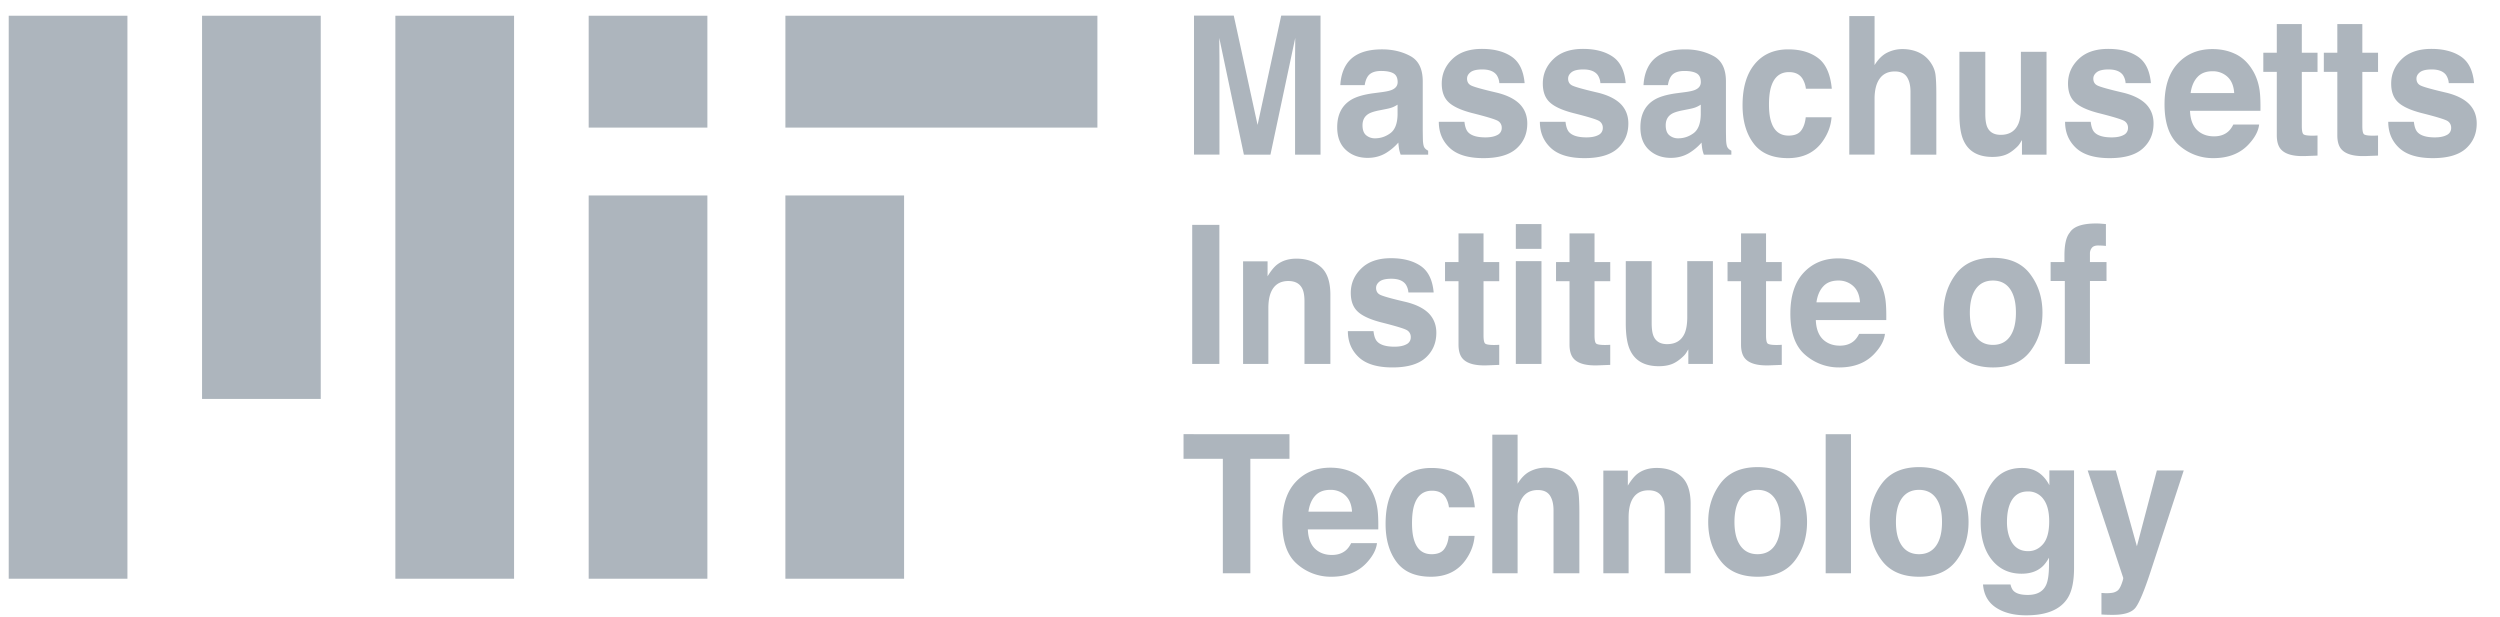 <svg xmlns="http://www.w3.org/2000/svg" viewBox="41 0 150 37"><path fill="#ADB5BD" d="M95.245 34.723h-7.122V11.728h7.122v22.995zm-23.401 0h-7.122V.943h7.122v33.78zm-23.198 0h-7.123V.943h7.123v33.78zm11.599-10.786h-7.122V.943h7.122v22.994zM83.443 7.658h-7.122V.943h7.122v6.715zm-7.122 4.07h7.122v22.995h-7.122V11.728zM88.123.943h18.721v6.715h-18.72V.943zm29.75-.007h2.359v8.343h-1.528V3.635c0-.162.002-.39.005-.682.004-.292.005-.517.005-.676l-1.487 7.002h-1.593l-1.477-7.002c0 .158.002.384.005.676.004.293.006.52.006.682v5.643h-1.528V.936h2.386l1.428 6.56 1.419-6.56zm6.052 4.59c.283-.038.485-.085.606-.142.218-.098.328-.25.328-.458 0-.253-.084-.427-.251-.524-.168-.096-.413-.144-.737-.144-.363 0-.62.095-.772.283-.108.14-.18.328-.216.566h-1.464c.032-.54.175-.983.428-1.33.403-.543 1.094-.815 2.075-.815.638 0 1.204.134 1.7.402.495.268.743.773.743 1.517v2.83c0 .196.004.434.01.713.012.211.042.355.091.43.05.076.124.138.224.187v.238h-1.65a1.892 1.892 0 0 1-.097-.35 4.496 4.496 0 0 1-.042-.374c-.21.241-.454.447-.729.617-.328.2-.7.3-1.114.3-.528 0-.965-.16-1.309-.479-.344-.318-.517-.77-.517-1.355 0-.759.277-1.308.831-1.647.305-.185.751-.317 1.341-.397l.521-.068zm.928.753a1.637 1.637 0 0 1-.294.155c-.1.04-.235.077-.407.11l-.346.069c-.323.06-.556.134-.697.22-.24.148-.358.376-.358.685 0 .276.073.475.219.598a.8.8 0 0 0 .532.183c.332 0 .637-.101.916-.305.28-.204.425-.576.436-1.115v-.6zm4.014 1.03c.033.287.102.49.209.611.189.215.539.323 1.049.323.3 0 .537-.047.714-.142a.455.455 0 0 0 .265-.424.465.465 0 0 0-.214-.414c-.142-.094-.67-.256-1.587-.486-.66-.174-1.124-.39-1.394-.651-.27-.257-.404-.627-.404-1.11 0-.57.21-1.06.632-1.468.421-.41 1.015-.614 1.78-.614.725 0 1.316.153 1.773.46.457.308.72.84.787 1.594h-1.517a.991.991 0 0 0-.165-.492c-.168-.22-.452-.329-.854-.329-.331 0-.567.055-.708.164-.14.11-.21.238-.21.385 0 .185.074.32.224.402.149.087.677.236 1.584.447.604.151 1.057.38 1.359.685.298.31.447.696.447 1.16 0 .612-.214 1.11-.643 1.498-.428.386-1.09.58-1.987.58-.914 0-1.588-.205-2.024-.614-.436-.41-.654-.931-.654-1.565h1.538zm6.064 0c.033.287.102.49.209.611.189.215.539.323 1.049.323.3 0 .537-.047.714-.142a.455.455 0 0 0 .265-.424.465.465 0 0 0-.214-.414c-.142-.094-.671-.256-1.587-.486-.66-.174-1.124-.39-1.394-.651-.27-.257-.404-.627-.404-1.11 0-.57.21-1.06.632-1.468.421-.41 1.015-.614 1.78-.614.725 0 1.316.153 1.773.46.457.308.72.84.787 1.594h-1.517a.991.991 0 0 0-.165-.492c-.168-.22-.452-.329-.855-.329-.33 0-.566.055-.707.164-.14.11-.21.238-.21.385 0 .185.074.32.224.402.149.087.677.236 1.584.447.604.151 1.057.38 1.359.685.298.31.447.696.447 1.16 0 .612-.214 1.11-.643 1.498-.428.386-1.09.58-1.987.58-.914 0-1.588-.205-2.024-.614-.436-.41-.654-.931-.654-1.565h1.538zm7.186-1.783c.283-.038.485-.085.606-.142.218-.098.327-.25.327-.458 0-.253-.083-.427-.25-.524-.168-.096-.413-.144-.737-.144-.364 0-.62.095-.772.283-.108.14-.18.328-.216.566h-1.464c.032-.54.175-.983.428-1.33.403-.543 1.094-.815 2.075-.815.638 0 1.204.134 1.7.402.495.268.743.773.743 1.517v2.83c0 .196.004.434.01.713.012.211.042.355.091.43.05.076.124.138.224.187v.238h-1.65a1.892 1.892 0 0 1-.097-.35 4.496 4.496 0 0 1-.042-.374 3.2 3.2 0 0 1-.729.617c-.328.2-.7.3-1.114.3-.528 0-.965-.16-1.309-.479-.345-.318-.517-.77-.517-1.355 0-.759.277-1.308.831-1.647.304-.185.751-.317 1.341-.397l.521-.068zm.928.753a1.637 1.637 0 0 1-.294.155c-.1.04-.235.077-.407.11l-.346.069c-.323.06-.556.134-.697.22-.24.148-.358.376-.358.685 0 .276.072.475.218.598a.8.8 0 0 0 .533.183c.332 0 .637-.101.916-.305.28-.204.424-.576.436-1.115v-.6zm6.309-.957a1.486 1.486 0 0 0-.219-.623c-.17-.249-.436-.373-.795-.373-.513 0-.863.27-1.051.81-.1.285-.15.666-.15 1.14 0 .451.05.815.15 1.09.18.513.523.77 1.024.77.356 0 .609-.103.758-.306.15-.204.24-.468.272-.793h1.55c-.036.49-.203.955-.501 1.393-.476.705-1.182 1.058-2.116 1.058-.934 0-1.622-.294-2.062-.883-.441-.588-.661-1.352-.661-2.29 0-1.058.243-1.88.73-2.47.486-.588 1.158-.883 2.014-.883.729 0 1.324.174 1.788.521.464.347.738.96.823 1.84h-1.554v-.001zm6.763-2.179c.292.132.531.334.719.606.159.23.256.467.291.711.035.244.053.641.053 1.193v3.625h-1.55V5.522c0-.333-.052-.601-.158-.805-.137-.287-.398-.43-.782-.43-.398 0-.7.142-.906.427-.207.285-.31.692-.31 1.221v3.343h-1.517V.964h1.517v2.943c.22-.358.473-.608.761-.75.288-.141.591-.212.91-.212.356 0 .68.066.972.198zm4.002-.034v3.719c0 .35.039.615.116.792.138.313.408.47.81.47.516 0 .87-.223 1.06-.668.1-.241.149-.56.149-.957V3.11h1.538v6.17h-1.474v-.872c-.015.018-.05.075-.107.17a1.118 1.118 0 0 1-.202.248c-.237.227-.466.382-.687.465-.221.083-.48.124-.778.124-.856 0-1.433-.328-1.73-.985-.167-.362-.25-.896-.25-1.601v-3.72h1.555zm6.325 4.2c.032.287.101.49.208.611.19.215.539.323 1.05.323.299 0 .537-.047.713-.142a.455.455 0 0 0 .265-.424.465.465 0 0 0-.213-.414c-.142-.094-.672-.256-1.587-.486-.66-.174-1.125-.39-1.394-.651-.27-.257-.405-.627-.405-1.11 0-.57.21-1.06.632-1.468.422-.41 1.015-.614 1.78-.614.725 0 1.317.153 1.774.46.457.308.72.84.787 1.594h-1.518a.991.991 0 0 0-.165-.492c-.167-.22-.452-.329-.854-.329-.331 0-.567.055-.708.164-.14.11-.21.238-.21.385 0 .185.074.32.224.402.15.087.677.236 1.584.447.604.151 1.057.38 1.359.685.298.31.447.696.447 1.16 0 .612-.214 1.11-.643 1.498-.428.386-1.09.58-1.987.58-.914 0-1.588-.205-2.024-.614-.436-.41-.654-.931-.654-1.565h1.539zm8.669-4.075c.405.193.739.497 1.002.913.238.366.392.792.463 1.275.04.284.057.692.05 1.225H172.4c.023.619.226 1.053.607 1.302.231.154.51.232.836.232.346 0 .627-.095.843-.283.118-.102.222-.244.312-.425h1.55c-.042.366-.229.738-.564 1.115-.52.6-1.247.9-2.183.9a3.048 3.048 0 0 1-2.044-.759c-.59-.506-.885-1.33-.885-2.47 0-1.069.266-1.888.8-2.458.532-.57 1.224-.856 2.074-.856.506 0 .96.096 1.366.29zm-2.27 1.393c-.215.235-.35.554-.405.955h2.614c-.027-.428-.162-.753-.404-.975a1.283 1.283 0 0 0-.9-.332c-.39 0-.691.118-.905.352zm3.956-.313V3.166h.809V1.445h1.501v1.72h.943v1.15h-.943v3.26c0 .252.03.41.09.472.06.063.246.094.554.094a4.089 4.089 0 0 0 .298-.012v1.206l-.719.028c-.717.027-1.206-.106-1.469-.396-.17-.185-.255-.47-.255-.855V4.314h-.81zm3.631 0V3.166h.809V1.445h1.501v1.72h.943v1.15h-.943v3.26c0 .252.03.41.09.472.06.063.246.094.554.094a4.089 4.089 0 0 0 .298-.012v1.206l-.718.028c-.717.027-1.207-.106-1.47-.396-.17-.185-.255-.47-.255-.855V4.314h-.81zm5.403 2.995c.033.287.102.49.209.611.189.215.538.323 1.048.323.3 0 .538-.047.715-.142a.455.455 0 0 0 .264-.424.465.465 0 0 0-.213-.414c-.142-.094-.671-.256-1.587-.486-.66-.174-1.124-.39-1.394-.651-.27-.257-.404-.627-.404-1.11 0-.57.21-1.06.632-1.468.421-.41 1.014-.614 1.779-.614.726 0 1.317.153 1.774.46.457.308.72.84.787 1.594h-1.517a.991.991 0 0 0-.166-.492c-.167-.22-.452-.329-.854-.329-.33 0-.567.055-.707.164-.14.11-.211.238-.211.385 0 .185.075.32.224.402.15.087.677.236 1.584.447.605.151 1.058.38 1.36.685.298.31.447.696.447 1.16 0 .612-.215 1.11-.643 1.498-.429.386-1.091.58-1.987.58-.914 0-1.589-.205-2.025-.614-.435-.41-.653-.931-.653-1.565h1.538zm-71.67 14.527h-1.63v-8.343h1.63zm6.09-5.816c.38.334.57.888.57 1.662v4.154h-1.554v-3.752c0-.324-.04-.573-.122-.747-.148-.317-.43-.476-.845-.476-.511 0-.862.233-1.052.697-.099.245-.148.558-.148.94v3.338h-1.517v-6.158h1.47v.9c.193-.317.377-.545.55-.685.311-.249.705-.374 1.183-.374.597 0 1.085.168 1.465.502zm3.157 3.847c.033.287.102.49.209.611.189.215.539.323 1.049.323.3 0 .537-.047.714-.142a.455.455 0 0 0 .264-.424.465.465 0 0 0-.213-.414c-.142-.094-.671-.256-1.587-.486-.66-.174-1.124-.39-1.394-.651-.27-.257-.405-.627-.405-1.11 0-.57.211-1.059.633-1.468.421-.41 1.014-.614 1.779-.614.725 0 1.317.153 1.774.46.457.308.72.84.787 1.594h-1.517a.991.991 0 0 0-.166-.492c-.167-.22-.452-.329-.854-.329-.331 0-.567.055-.707.164-.14.11-.211.238-.211.385 0 .185.074.32.224.402.15.087.677.236 1.584.447.604.151 1.058.38 1.36.685.297.31.447.696.447 1.16 0 .612-.215 1.11-.643 1.498-.429.386-1.091.58-1.987.58-.915 0-1.59-.205-2.025-.614-.435-.41-.653-.931-.653-1.565h1.538zm4.292-2.994v-1.15h.809v-1.72h1.501v1.72h.942v1.15h-.942v3.26c0 .253.03.41.09.472.06.063.246.094.554.094a4.089 4.089 0 0 0 .298-.012v1.206l-.719.028c-.717.027-1.206-.105-1.469-.396-.17-.185-.255-.47-.255-.855v-3.797h-.81zm5.787-1.942h-1.539v-1.489h1.539v1.489zm-1.539.736h1.539v6.17h-1.539v-6.17zm2.412 1.206v-1.15h.809v-1.72h1.501v1.72h.943v1.15h-.943v3.26c0 .253.03.41.09.472.06.063.246.094.554.094a4.089 4.089 0 0 0 .298-.012v1.206l-.719.028c-.717.027-1.206-.105-1.469-.396-.17-.185-.255-.47-.255-.855v-3.797h-.81zm5.739-1.206v3.719c0 .35.039.615.117.792.137.313.408.47.81.47.516 0 .869-.223 1.06-.668.098-.241.148-.56.148-.956v-3.357h1.539v6.17H142.3v-.872c-.015.019-.05.075-.106.17a1.118 1.118 0 0 1-.202.249c-.237.226-.467.38-.688.464-.221.083-.48.124-.778.124-.856 0-1.433-.328-1.73-.984-.166-.363-.25-.897-.25-1.602v-3.719h1.555zm4.552 1.206v-1.15h.81v-1.72h1.5v1.72h.943v1.15h-.943v3.26c0 .253.03.41.09.472.061.062.246.094.555.094a4.089 4.089 0 0 0 .298-.012v1.206l-.719.028c-.717.027-1.207-.105-1.47-.396-.17-.185-.255-.47-.255-.855v-3.797h-.81zm8.009-1.081c.405.193.739.497 1.002.913.238.366.392.791.463 1.275.04.283.057.691.05 1.225h-4.227c.023.619.226 1.052.607 1.301.232.155.51.233.837.233.345 0 .626-.095.842-.283.118-.102.222-.244.312-.425h1.55c-.042.366-.229.738-.563 1.115-.52.6-1.248.9-2.184.9a3.048 3.048 0 0 1-2.044-.759c-.59-.506-.885-1.33-.885-2.47 0-1.069.267-1.888.8-2.459.532-.57 1.224-.855 2.074-.855.506 0 .96.096 1.366.289zm-2.27 1.394c-.215.234-.35.553-.405.954h2.614c-.027-.428-.162-.753-.404-.974a1.283 1.283 0 0 0-.9-.333c-.39 0-.691.117-.905.353zm12.421 3.896c-.49.642-1.234.964-2.23.964-.998 0-1.742-.322-2.231-.964-.49-.643-.735-1.417-.735-2.322 0-.89.245-1.66.735-2.313.49-.652 1.233-.978 2.23-.978.997 0 1.741.326 2.23.978.49.652.736 1.423.736 2.313 0 .905-.245 1.679-.735 2.322zm-1.214-.892c.238-.335.357-.812.357-1.43 0-.618-.12-1.093-.357-1.427-.238-.333-.579-.5-1.022-.5-.444 0-.786.167-1.025.5-.24.334-.36.81-.36 1.427 0 .618.12 1.095.36 1.43.24.336.581.503 1.025.503.443 0 .784-.168 1.022-.503zm5.436-6.773l.32.026v1.313a4.768 4.768 0 0 0-.43-.026c-.2-.006-.338.042-.415.142a.531.531 0 0 0-.114.33v.522h.995v1.137h-.995v4.975h-1.507v-4.975h-.852v-1.137h.83v-.397c0-.66.106-1.115.315-1.364.22-.37.75-.555 1.592-.555.096 0 .183.004.26.009zm-48.666 12.634v1.478h-2.348v6.865h-1.65V27.53h-2.359v-1.48zm3.813 2.299c.405.193.74.497 1.003.913.237.366.392.791.462 1.275.041.284.058.692.05 1.225h-4.226c.023.619.226 1.052.607 1.301.232.155.51.233.837.233.345 0 .626-.095.842-.283.118-.102.222-.244.312-.425h1.55c-.041.366-.229.738-.563 1.115-.52.6-1.248.9-2.183.9a3.048 3.048 0 0 1-2.044-.759c-.59-.506-.886-1.33-.886-2.47 0-1.069.267-1.888.8-2.458.532-.57 1.224-.856 2.075-.856.504 0 .96.096 1.364.289zm-2.27 1.393c-.214.235-.35.554-.404.955h2.614c-.027-.428-.162-.753-.404-.975a1.283 1.283 0 0 0-.9-.332c-.39 0-.692.117-.906.352zm8.024.695a1.486 1.486 0 0 0-.219-.623c-.17-.249-.436-.373-.795-.373-.513 0-.863.27-1.051.81-.1.285-.15.665-.15 1.14 0 .451.05.815.15 1.09.18.512.523.77 1.024.77.356 0 .609-.103.758-.307.15-.203.24-.468.272-.792h1.55c-.036.49-.203.955-.501 1.393-.476.705-1.182 1.058-2.116 1.058-.934 0-1.622-.294-2.062-.883-.441-.589-.661-1.352-.661-2.29 0-1.058.243-1.881.73-2.47.486-.589 1.158-.883 2.014-.883.729 0 1.324.174 1.788.52.464.348.738.961.823 1.84h-1.554zm6.764-2.179c.29.132.53.334.718.606.158.23.256.467.291.711.035.244.053.641.053 1.192v3.626h-1.55v-3.757c0-.332-.052-.6-.158-.804-.137-.287-.398-.431-.782-.431-.398 0-.7.143-.906.428-.207.285-.31.692-.31 1.22v3.344h-1.517V26.08h1.517v2.943c.22-.359.473-.609.761-.75.288-.141.591-.212.91-.212.356 0 .68.066.972.198zm7.168.32c.38.334.57.887.57 1.66v4.155h-1.554v-3.752c0-.325-.04-.574-.122-.747-.148-.317-.43-.476-.845-.476-.511 0-.862.232-1.052.696-.099.246-.148.559-.148.94v3.34H137.2v-6.159h1.47v.9c.194-.317.377-.545.55-.685.312-.249.706-.374 1.183-.374.597 0 1.085.168 1.465.502zm6.821 5.061c-.49.642-1.234.964-2.231.964-.997 0-1.74-.322-2.23-.964-.49-.643-.735-1.417-.735-2.322 0-.89.245-1.66.734-2.313.49-.652 1.234-.978 2.231-.978.997 0 1.74.326 2.23.978.49.652.735 1.423.735 2.313 0 .905-.245 1.679-.734 2.322zm-1.214-.892c.237-.335.356-.812.356-1.43 0-.618-.119-1.094-.356-1.427-.238-.333-.579-.5-1.023-.5-.443 0-.785.167-1.024.5-.24.334-.36.81-.36 1.427 0 .618.12 1.095.36 1.43.24.335.58.503 1.024.503.444 0 .785-.168 1.023-.503zm4.584 1.646h-1.518v-8.343h1.518zm6.319-.754c-.49.642-1.233.964-2.23.964-.998 0-1.741-.322-2.231-.964-.49-.643-.735-1.417-.735-2.322 0-.89.245-1.66.735-2.313.49-.652 1.233-.978 2.23-.978.998 0 1.741.326 2.231.978.49.652.735 1.423.735 2.313 0 .905-.245 1.679-.735 2.322zm-1.214-.892c.238-.335.357-.812.357-1.43 0-.618-.12-1.094-.357-1.427-.237-.333-.578-.5-1.022-.5-.444 0-.785.167-1.025.5-.24.334-.36.81-.36 1.427 0 .618.12 1.095.36 1.43.24.335.581.503 1.025.503.444 0 .784-.168 1.022-.503zm5.906-4.528c.368.162.666.46.893.894v-.889h1.48v5.852c0 .797-.126 1.397-.378 1.8-.433.695-1.264 1.042-2.492 1.042-.742 0-1.347-.155-1.815-.465-.469-.309-.728-.771-.777-1.386h1.65c.043.189.112.324.207.407.164.147.439.22.826.22.546 0 .912-.193 1.096-.582.12-.249.181-.668.181-1.257v-.396c-.145.264-.301.462-.468.594-.302.246-.694.368-1.177.368-.745 0-1.34-.278-1.786-.834-.446-.557-.668-1.31-.668-2.262 0-.916.214-1.687.643-2.312.429-.624 1.037-.937 1.824-.937.29 0 .544.048.76.142zm.516 4.423c.244-.285.366-.739.366-1.362 0-.584-.116-1.03-.347-1.335a1.108 1.108 0 0 0-.93-.459c-.53 0-.896.266-1.098.798-.106.283-.159.632-.159 1.048 0 .358.057.677.17.956.205.52.572.781 1.103.781.353 0 .651-.143.895-.427zm3.502 2.934l.192.012c.149.007.29.001.425-.017a.738.738 0 0 0 .341-.13c.089-.065.171-.198.248-.402.076-.204.109-.329.098-.374l-2.132-6.44h1.687l1.267 4.55 1.198-4.55h1.613l-1.989 6.067c-.384 1.17-.689 1.895-.912 2.176-.224.28-.672.422-1.344.422a9.05 9.05 0 0 1-.693-.022v-1.292h.001z"/></svg>